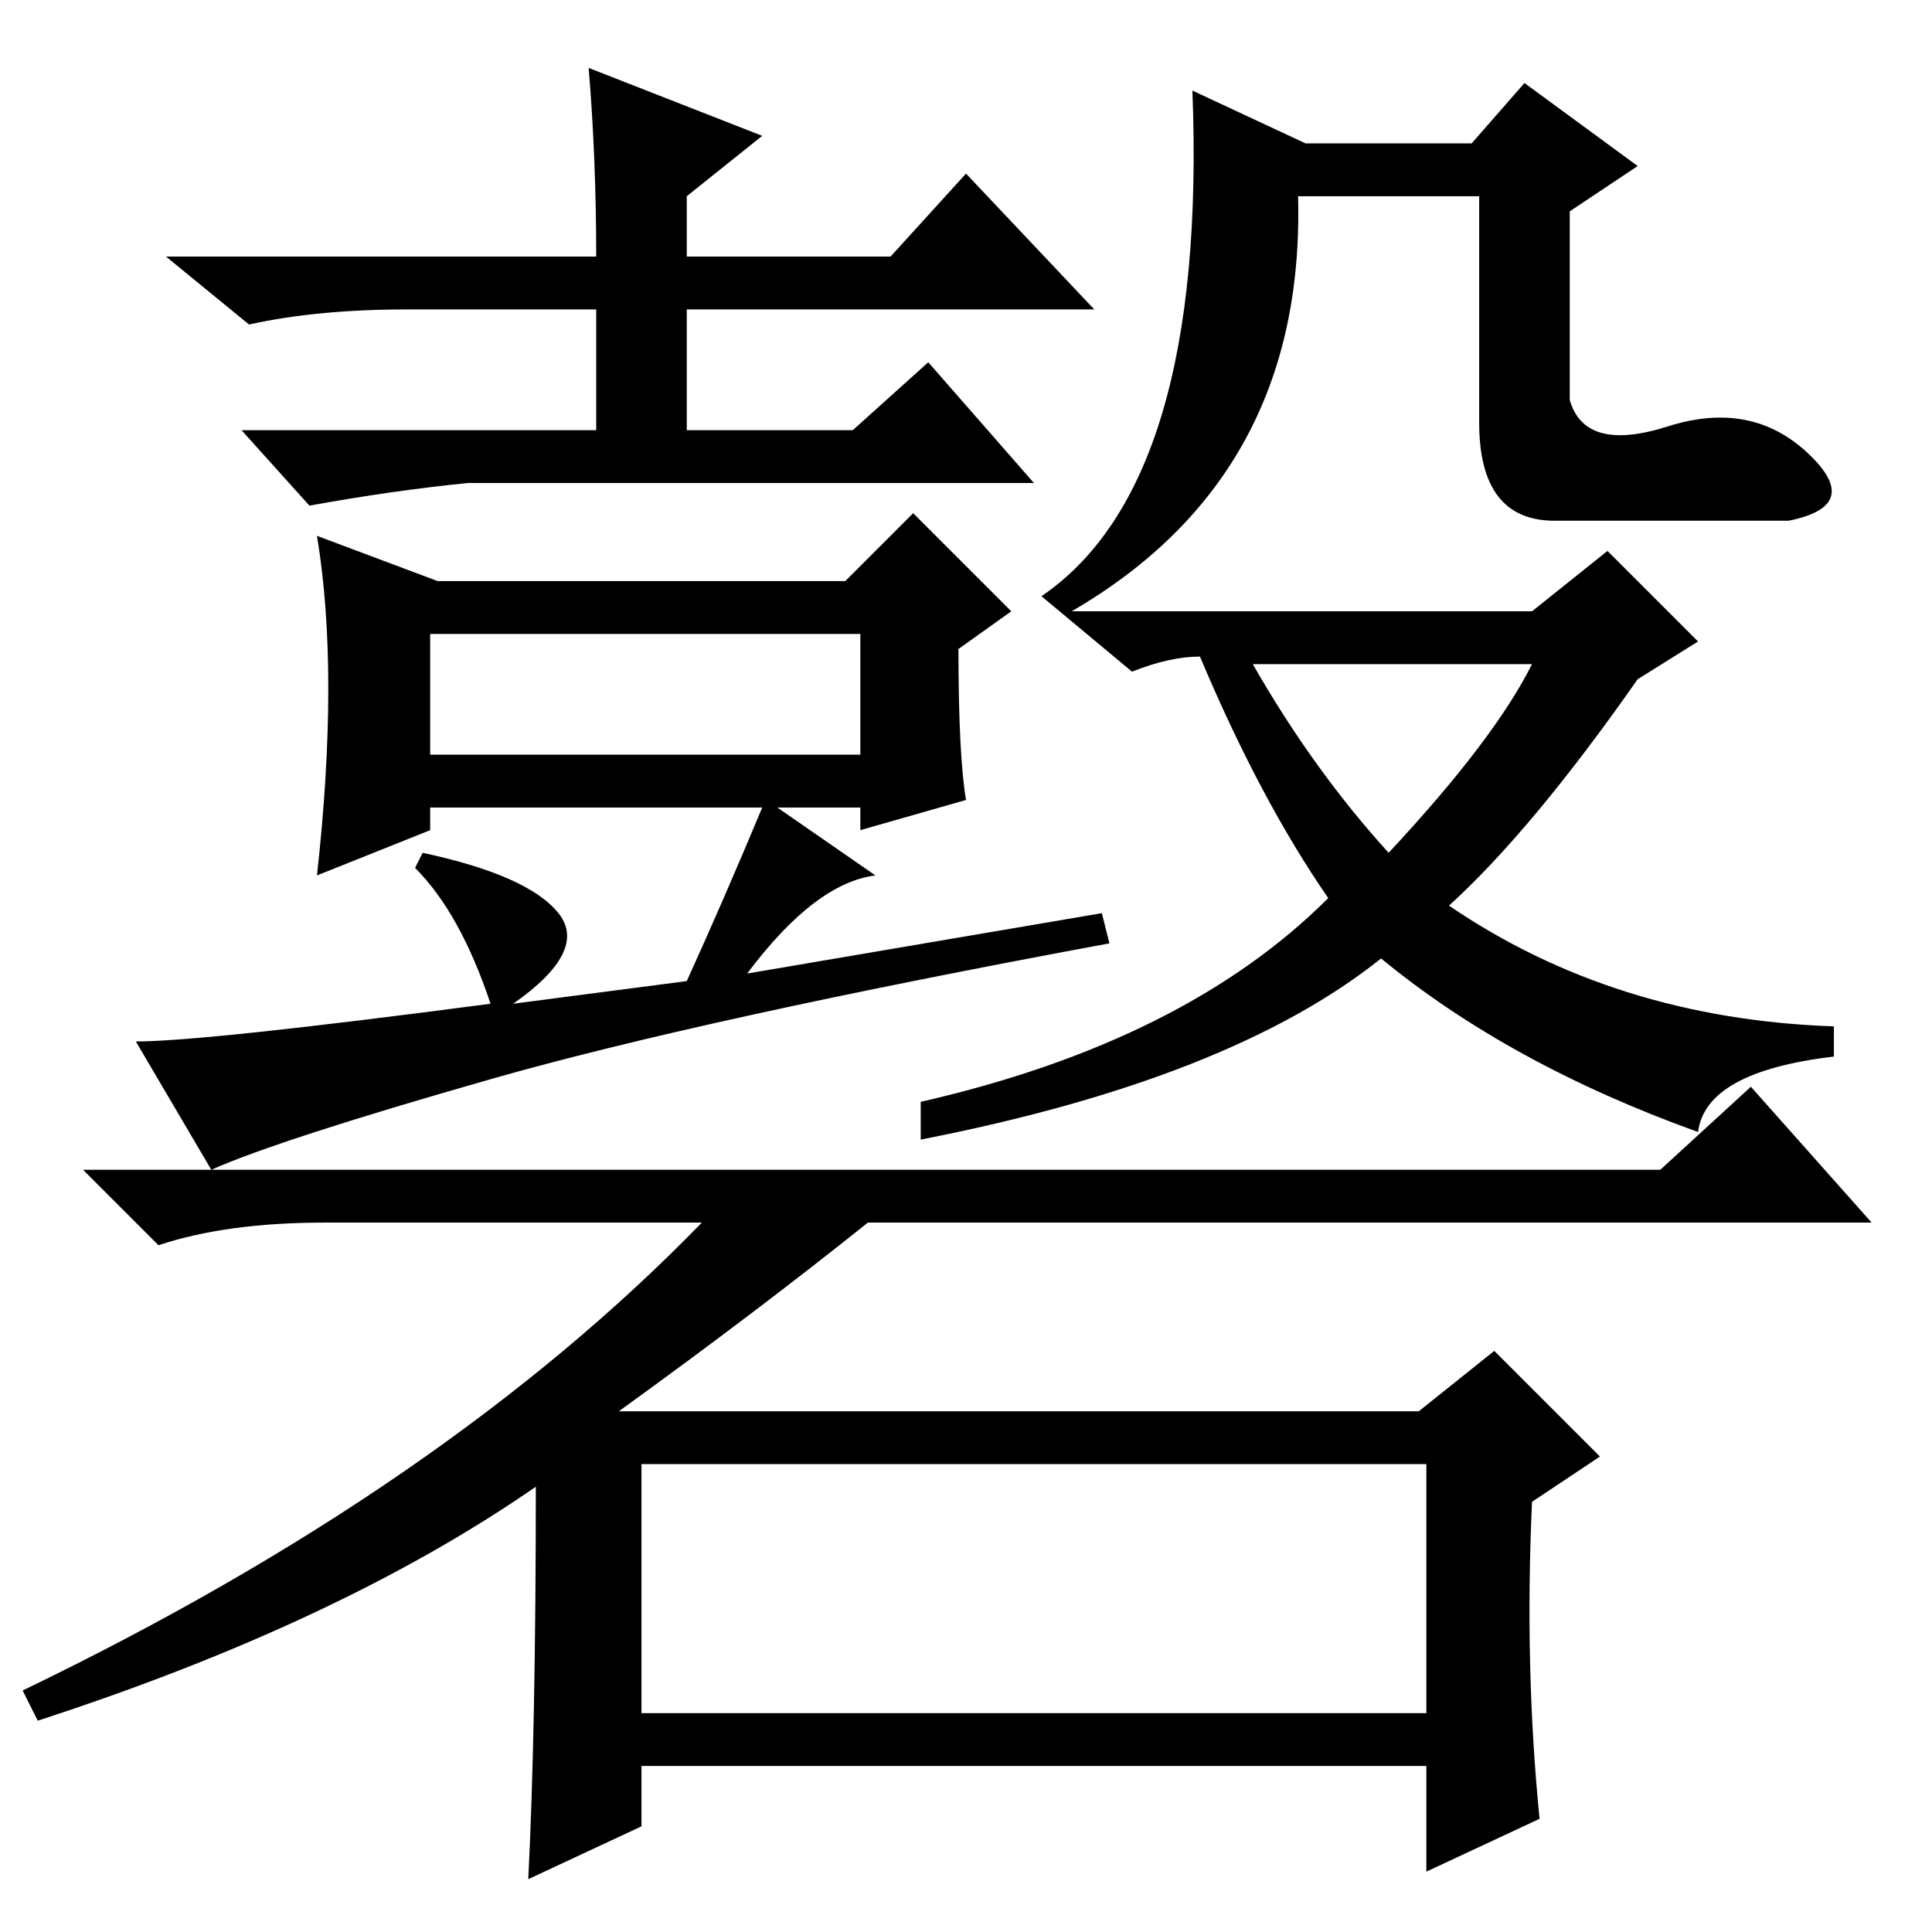<?xml version="1.0" standalone="no"?>
<!DOCTYPE svg PUBLIC "-//W3C//DTD SVG 1.1//EN" "http://www.w3.org/Graphics/SVG/1.1/DTD/svg11.dtd" >
<svg xmlns="http://www.w3.org/2000/svg" xmlns:xlink="http://www.w3.org/1999/xlink" version="1.1" viewBox="0 -36 256 256">
  <g transform="matrix(1 0 0 -1 0 220)">
   <path fill="currentColor"
d="M71 59q-26 -18 -66 -31l-2 4q56 27 90 62h-50q-13 0 -22 -3l-10 10h209l12 11l16 -18h-133q-15 -12 -33 -25h106l10 8l14 -14l-9 -6q-1 -22 1 -42l-15 -7v14h-104v-8l-15 -7q1 20 1 52zM85 29h104v33h-104v-33zM79 222q0 13 -1 25l23 -9l-10 -8v-8h27l10 11l17 -18h-54
v-16h22l10 9l14 -16h-75q-10 -1 -21 -3l-9 10h47v16h-25q-12 0 -21 -2l-11 9h57zM58 179h54l9 9l13 -13l-7 -5q0 -14 1 -20l-14 -4v3h-11l13 -9q-8 -1 -17 -13l47 8l1 -4q-54 -10 -82 -18t-37 -12l-10 17q9 0 47 5q-4 12 -10 18l1 2q14 -3 18 -8t-6 -12l23 3q5 11 10 23h-44
v-3l-15 -6q3 27 0 45zM57 156h57v16h-57v-16zM184 143q14 15 19 25h-37q8 -14 18 -25zM213 183l12 -12l-8 -5q-14 -20 -25 -30q22 -15 51 -16v-4q-17 -2 -18 -10q-25 9 -42 23q-20 -16 -61 -24v5q35 8 54 27q-9 13 -17 32q-4 0 -9 -2l-12 10q22 15 20 67l15 -7h22l7 8
l15 -11l-9 -6v-25q2 -7 13 -3.5t18.5 -3.5t-2.5 -9h-31q-10 0 -10 13v30h-24q1 -37 -30 -55h61z" />
  </g>

</svg>
